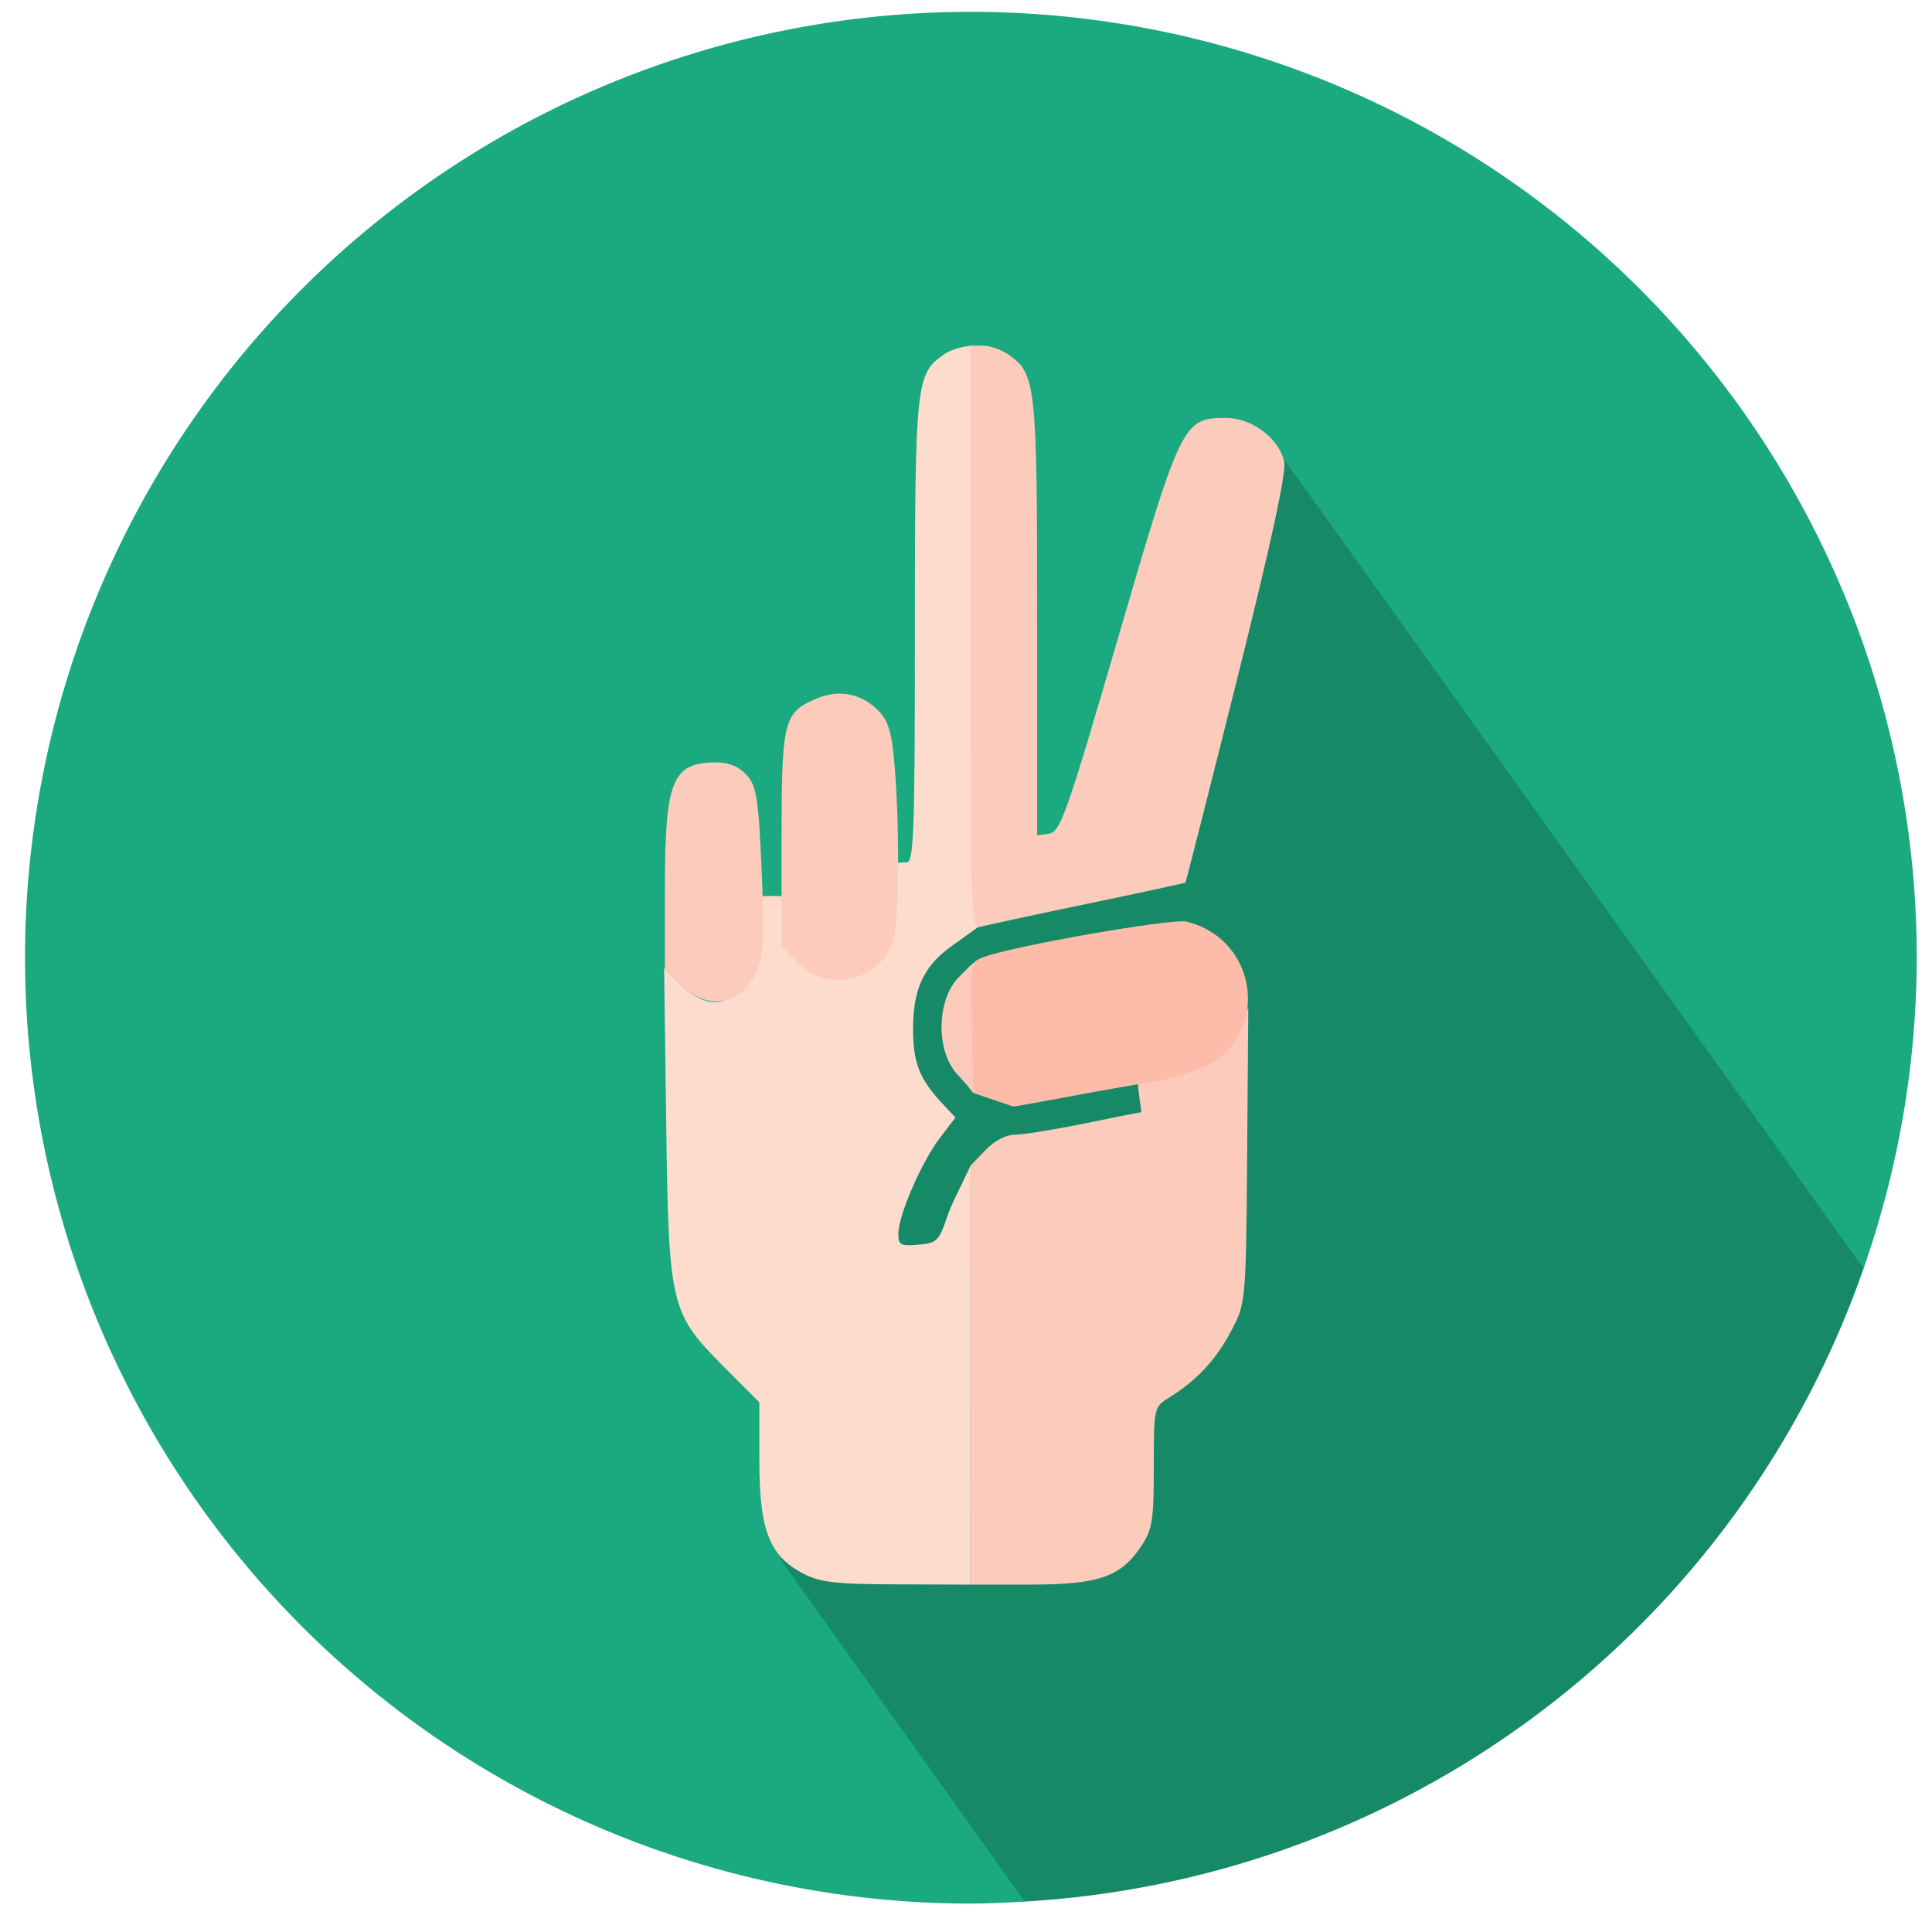 <?xml version="1.0" encoding="UTF-8" standalone="no"?>
<!-- Created with Inkscape (http://www.inkscape.org/) -->

<svg
   width="220mm"
   height="220mm"
   viewBox="0 0 220 220"
   version="1.1"
   id="svg5"
   inkscape:version="1.1.1 (3bf5ae0d25, 2021-09-20)"
   sodipodi:docname="tijeras.svg"
   xmlns:inkscape="http://www.inkscape.org/namespaces/inkscape"
   xmlns:sodipodi="http://sodipodi.sourceforge.net/DTD/sodipodi-0.dtd"
   xmlns="http://www.w3.org/2000/svg"
   xmlns:svg="http://www.w3.org/2000/svg">
  <sodipodi:namedview
     id="namedview7"
     pagecolor="#ffffff"
     bordercolor="#666666"
     borderopacity="1.0"
     inkscape:pageshadow="2"
     inkscape:pageopacity="0.0"
     inkscape:pagecheckerboard="0"
     inkscape:document-units="mm"
     showgrid="false"
     inkscape:lockguides="true"
     inkscape:zoom="0.1767767"
     inkscape:cx="-1236.0226"
     inkscape:cy="568.51385"
     inkscape:window-width="1920"
     inkscape:window-height="1057"
     inkscape:window-x="-8"
     inkscape:window-y="-8"
     inkscape:window-maximized="1"
     inkscape:current-layer="layer1" />
  <defs
     id="defs2" />
  <g
     inkscape:label="Capa 1"
     inkscape:groupmode="layer"
     id="layer1">
    <path
       id="path14777"
       style="opacity:1;fill:#168967;stroke:#168967;stroke-width:1.134;stroke-linecap:round;stroke-miterlimit:4;stroke-dasharray:none;paint-order:fill markers stroke"
       d="M 800.59 543.891 L 547.301 190.211 L 506.289 318.904 L 464.568 375.475 L 396.688 399.516 L 361.332 528.209 L 361.332 620.84 L 334.727 670.072 L 439.303 816.588 A 405.879 405.879 0 0 0 800.59 543.891 z "
       transform="scale(0.265)" />
    <path
       id="path15850"
       style="opacity:1;fill:#1ba97f;stroke:#1ba97f;stroke-width:1.134;stroke-linecap:round;stroke-miterlimit:4;stroke-dasharray:none;paint-order:fill markers stroke"
       d="M 417.193 5.656 A 405.879 405.879 0 0 0 11.314 411.535 A 405.879 405.879 0 0 0 417.193 817.416 A 405.879 405.879 0 0 0 439.303 816.588 L 334.727 670.072 L 361.332 620.84 L 361.332 528.209 L 396.688 399.516 L 464.568 375.475 L 506.289 318.904 L 547.301 190.211 L 800.59 543.891 A 405.879 405.879 0 0 0 823.072 411.535 A 405.879 405.879 0 0 0 417.193 5.656 z "
       transform="scale(0.265)" />
    <g
       id="g854"
       transform="translate(32.412,2.977)" />
    <g
       id="g14734"
       transform="matrix(2.391,0,0,2.391,-1.74,-345.599)">
      <g
         id="g3966"
         transform="translate(-4.911,80.917)">
        <path
           style="fill:#fddccd;stroke-width:0.265"
           d="m 43.856,138.546 c -1.581,-0.835 -2.053,-2.07 -2.053,-5.372 v -2.764 l -1.674,-1.678 c -2.575,-2.58 -2.643,-2.867 -2.762,-11.664 l -0.099,-7.34 0.792,0.792 c 1.898,1.898 3.708,0.379 3.708,-2.893 0,-1.007 -0.72,-1.337 0.593,-1.331 1.99,0.008 1.164,0.319 1.048,1.211 -0.225,1.737 0.507,2.117 2.17,2.117 1.975,0 2.652,-0.633 2.652,-3.397 0,-1.219 -0.727,-1.529 0.583,-1.529 0.346,0 0.397,-1.397 0.397,-10.989 0,-11.792 0.049,-12.272 1.354,-13.186 0.515,-0.361 1.292,-0.431 1.301,-0.431 1.045,0.071 0.487,4.551 0.487,13.691 v 13.899 l -1.436,1.032 c -1.409,1.012 -1.792,2.212 -1.793,3.923 -0.002,1.575 0.308,2.378 1.349,3.494 l 0.669,0.717 -0.749,0.982 c -0.869,1.139 -1.961,3.659 -1.97,4.545 -0.006,0.542 0.102,0.602 0.948,0.529 0.872,-0.075 0.989,-0.185 1.355,-1.273 0.22,-0.655 0.619,-1.394 0.765,-1.713 0.101,-0.22 0.372,-0.781 0.372,-0.781 0.004,0.82 -0.007,4.295 -0.007,10.107 v 9.848 l -3.506,-0.012 c -2.965,-0.01 -3.658,-0.092 -4.495,-0.534 z"
           id="path3990"
           sodipodi:nodetypes="sscsscssssssssssscssscsssssssccss" />
        <path
           style="fill:#fdcbbc;stroke-width:0.265"
           d="m 51.857,129.118 v -9.974 l 0.711,-0.742 c 0.436,-0.455 0.988,-0.742 1.426,-0.742 0.393,0 1.872,-0.238 3.287,-0.529 1.414,-0.291 2.62,-0.529 2.68,-0.529 0.06,0 -0.005,-0.278 -0.051,-0.635 -0.205,-1.578 -0.052,-1.187 1.199,-1.455 1.858,-0.398 2.796,-0.426 3.306,-1.491 l 0.673,-1.405 -0.056,7.367 c -0.052,6.727 -0.079,6.751 -0.78,8.07 -0.716,1.347 -1.631,2.324 -2.935,3.133 -0.721,0.447 -0.728,0.476 -0.728,3.316 0,2.538 -0.069,2.968 -0.601,3.764 -0.978,1.464 -2.021,1.824 -5.286,1.825 l -2.844,4.1e-4 z m -0.652,-14.357 c -1.009,-1.115 -0.955,-3.549 0.104,-4.607 l 0.548,-0.548 0.346,-0.278 0.183,3.114 c 0.07,1.192 -0.397,3.234 -0.397,3.234 0,0 -0.266,-0.33 -0.296,-0.372 -0.029,-0.041 -0.23,-0.258 -0.488,-0.543 z m -13.127,-4.224 -0.773,-0.773 v -3.817 c 0,-5.163 0.346,-6.013 2.45,-6.013 0.594,0 1.081,0.201 1.439,0.595 0.474,0.521 0.563,1.081 0.716,4.487 0.139,3.101 0.097,4.077 -0.208,4.807 -0.695,1.664 -2.347,1.99 -3.623,0.715 z m 5.556,-1.058 -0.773,-0.773 v -5.121 c 0,-5.662 0.093,-6.031 1.688,-6.698 1.054,-0.44 2.098,-0.238 2.896,0.56 0.51,0.51 0.661,1.012 0.8,2.656 0.252,2.976 0.209,7.635 -0.077,8.387 -0.722,1.899 -3.104,2.419 -4.534,0.989 z M 51.857,93.998 V 80.089 h 0.603 c 0.331,0 0.88,0.194 1.219,0.431 1.296,0.908 1.354,1.443 1.354,12.543 v 10.346 l 0.581,-0.085 c 0.524,-0.076 0.848,-0.999 3.277,-9.333 2.991,-10.259 3.091,-10.463 5.132,-10.463 1.234,0 2.533,0.974 2.776,2.082 0.11,0.501 -0.625,3.895 -2.246,10.372 -1.325,5.295 -2.432,9.649 -2.459,9.676 -0.027,0.027 -2.133,0.482 -4.68,1.011 -2.547,0.529 -4.839,1.024 -5.093,1.099 -0.437,0.129 -0.463,-0.65 -0.463,-13.772 z"
           id="path3988"
           sodipodi:nodetypes="ccssssssscssssssccssccscsssscssssssccsssssscccsssccssssssssc" />
        <path
           style="fill:#fdbca9;stroke-width:0.265"
           d="m 52.915,115.992 -0.926,-0.316 -0.075,-3.112 c -0.074,-3.108 -0.074,-3.113 0.589,-3.364 1.365,-0.519 8.963,-1.847 9.637,-1.684 3.5,0.845 4.011,5.549 0.755,6.962 -0.615,0.267 -1.653,0.565 -2.308,0.662 -0.655,0.098 -2.417,0.407 -3.916,0.688 -1.499,0.281 -2.749,0.504 -2.778,0.495 -0.029,-0.008 -0.469,-0.157 -0.979,-0.331 z"
           id="path3986" />
      </g>
    </g>
  </g>
</svg>

